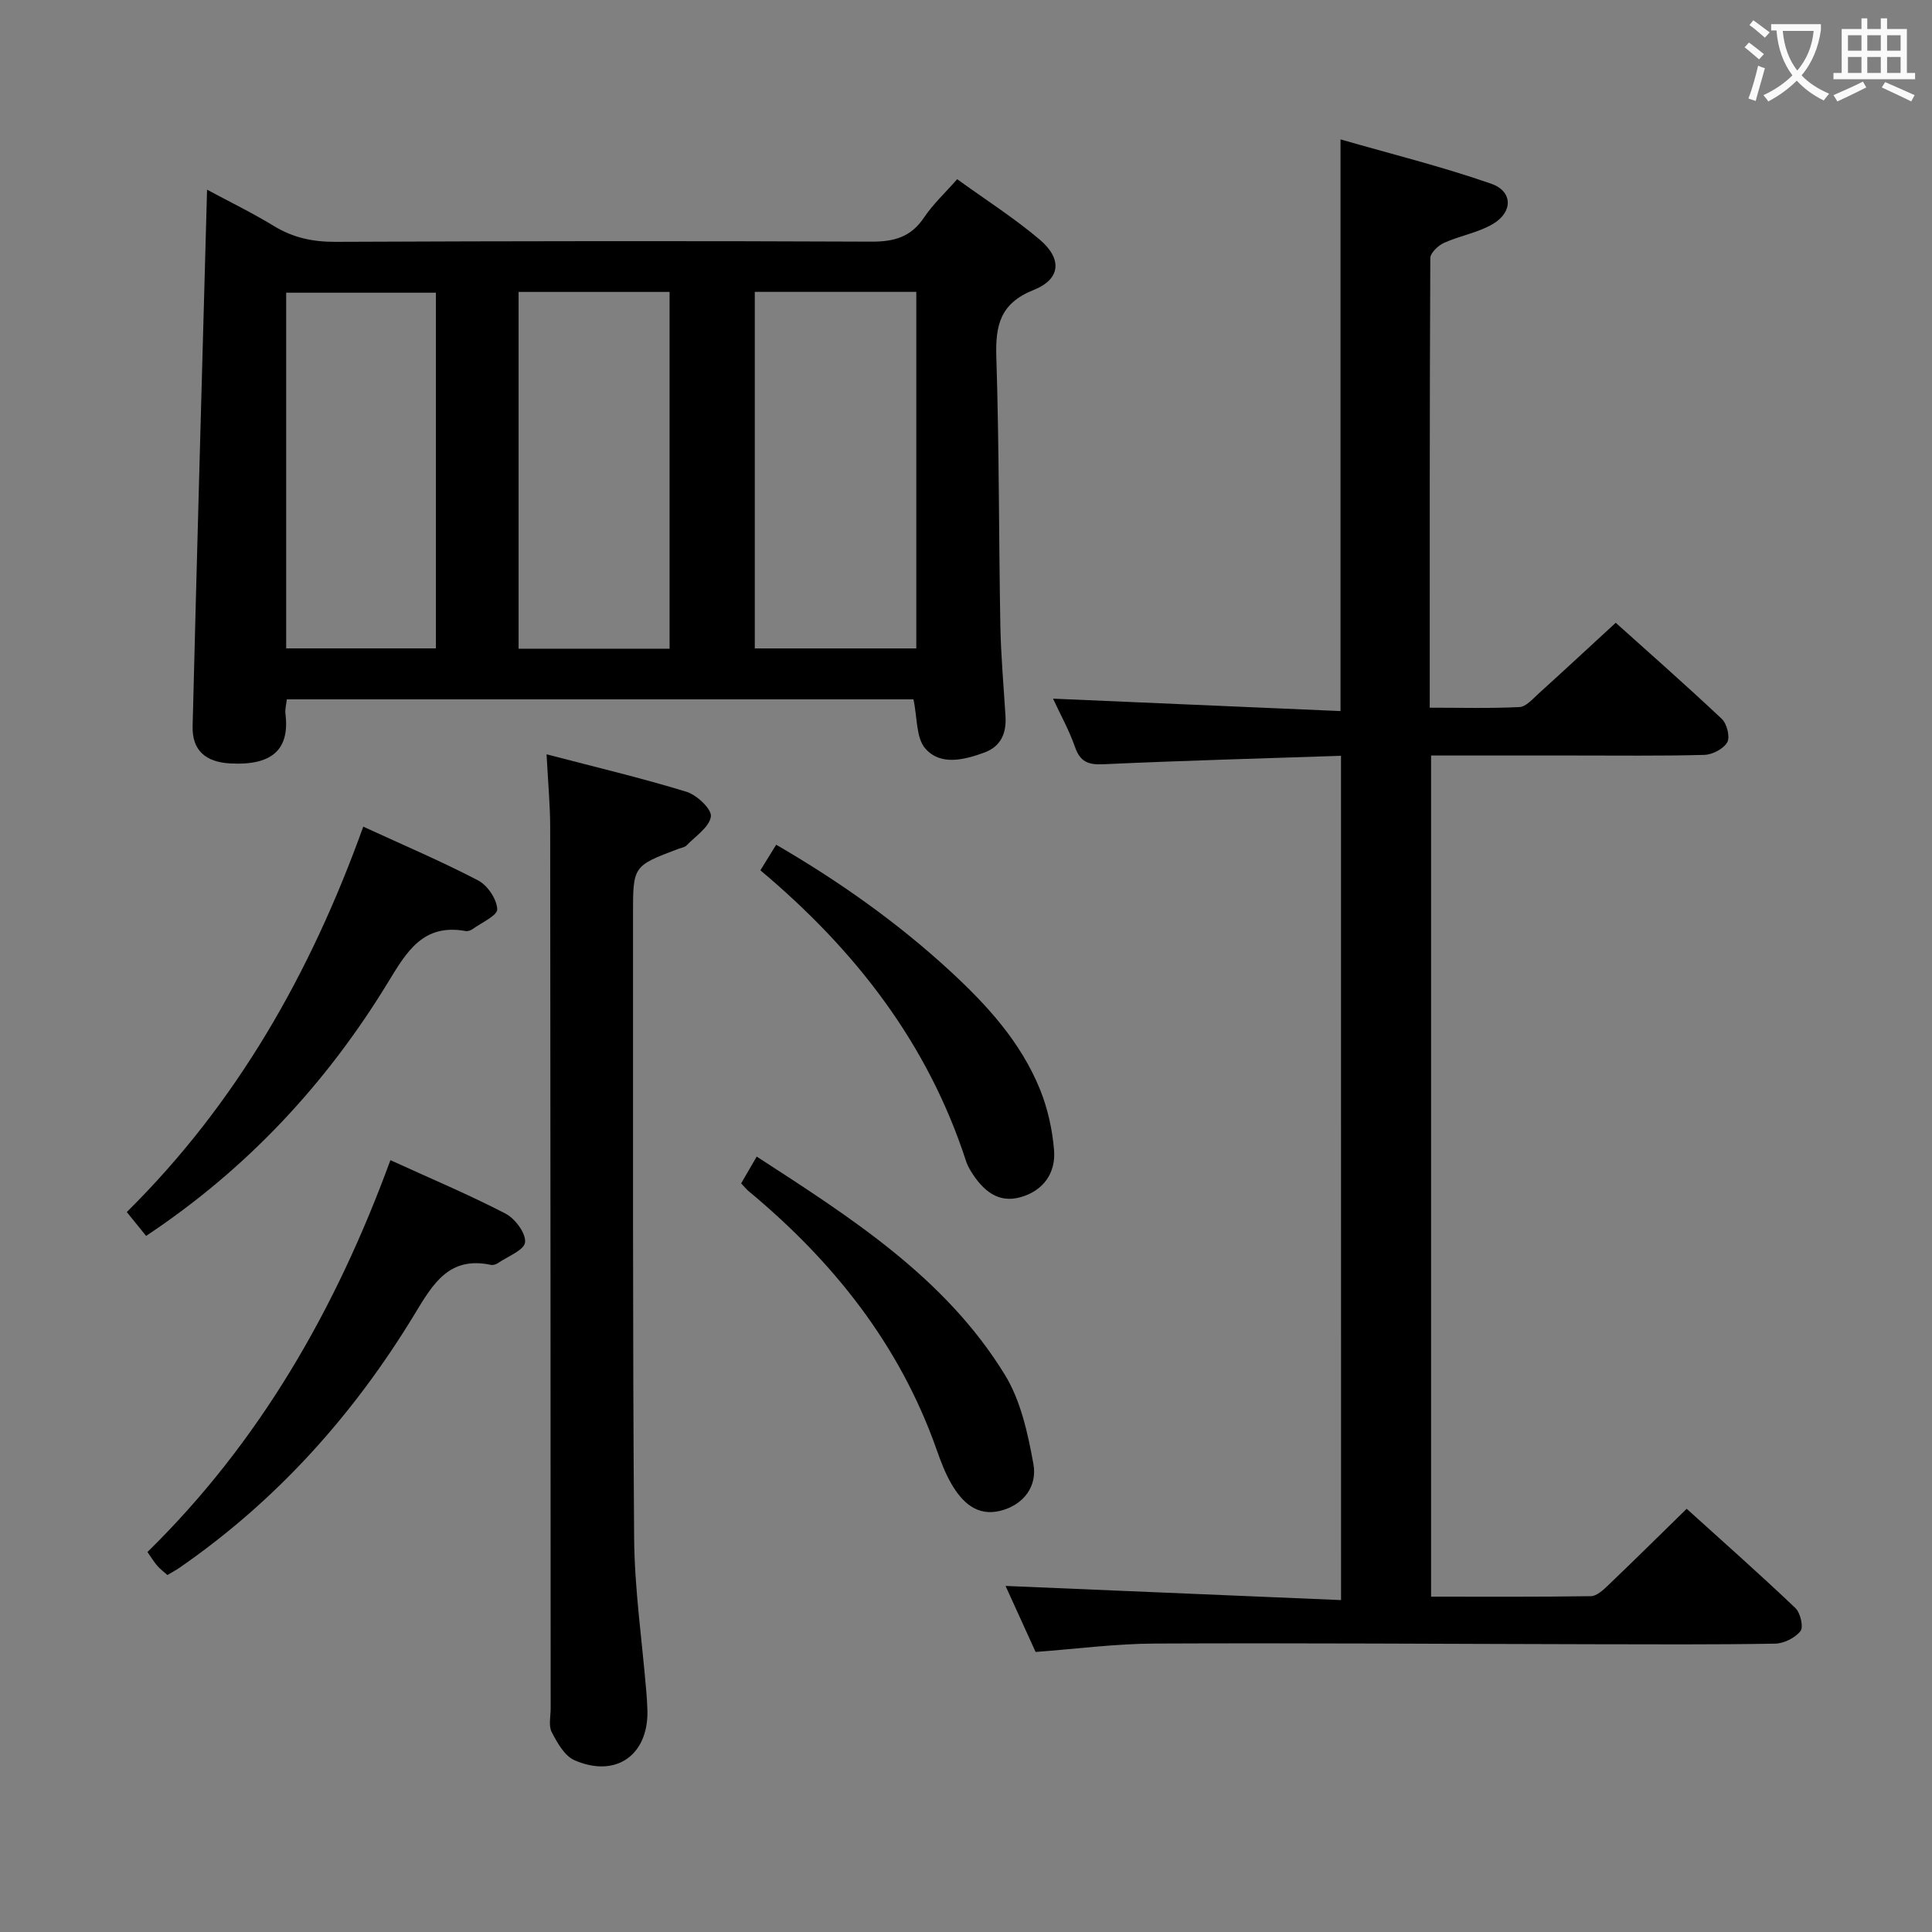 <svg enable-background="new 0 0 400 400" viewBox="0 0 400 400" xmlns="http://www.w3.org/2000/svg"><rect x="0" y="0" width="400" height="400" fill="#808080" stroke="none"/><g fill="#010000"><path d="m277.64 156.48c-16.66.56-32.94 1-49.21 1.75-3.17.15-4.8-.53-5.87-3.59-1.19-3.42-2.98-6.62-4.54-9.99 19.99.86 39.72 1.71 59.52 2.57 0-39.75 0-78.3 0-118.36 10.52 3.03 21.03 5.63 31.2 9.18 4.5 1.57 4.52 5.87.35 8.33-3.07 1.81-6.83 2.42-10.12 3.91-1.21.55-2.83 2.07-2.84 3.16-.15 30.81-.12 61.62-.12 93.08 6.38 0 12.49.17 18.58-.13 1.36-.07 2.74-1.68 3.94-2.77 5.18-4.69 10.3-9.45 15.99-14.68 6.82 6.13 14.51 12.88 21.96 19.9 1.06 1 1.75 3.74 1.13 4.84-.78 1.37-3.07 2.56-4.74 2.61-8.99.25-17.99.12-26.99.13-9.78 0-19.55 0-29.59 0v174.15c11.17 0 22.13.07 33.09-.1 1.22-.02 2.58-1.3 3.6-2.28 5.29-5.06 10.5-10.21 16.23-15.81 7.38 6.67 15.06 13.47 22.5 20.54 1.04.99 1.73 3.94 1.06 4.78-1.12 1.41-3.44 2.57-5.28 2.6-12.66.22-25.32.14-37.98.12-30.15-.06-60.3-.28-90.46-.14-8.11.04-16.21 1.11-24.64 1.74-2.16-4.75-4.33-9.53-6.22-13.67 23.01.97 46.03 1.94 69.46 2.93-.01-58.62-.01-116.15-.01-174.8z"/><path d="m42.87 39.27c4.56 2.46 9.34 4.78 13.85 7.53 3.98 2.43 8.07 3.29 12.73 3.27 36.98-.16 73.97-.21 110.95-.04 4.75.02 8.22-.96 10.93-5.02 1.81-2.71 4.28-4.99 6.84-7.91 5.87 4.24 11.75 8 17.04 12.46 4.75 4.01 4.44 8.22-1.2 10.47-6.96 2.78-7.94 7.33-7.73 13.93.59 18.46.5 36.95.83 55.42.11 6.31.68 12.61 1.07 18.92.21 3.52-.96 6.27-4.44 7.53-4.18 1.52-9.02 2.72-12.15-.84-1.95-2.21-1.65-6.41-2.47-10.2-42.77 0-86.14 0-129.74 0-.11 1.08-.4 2.06-.28 2.98.87 7.13-2.42 10.78-11.43 10.29-5.12-.28-7.92-2.71-7.79-7.72.92-36.91 1.97-73.82 2.99-111.07zm113.4 21.16v73.82h33.44c0-24.74 0-49.16 0-73.82-11.2 0-22.12 0-33.44 0zm-48.9.01v73.87h31.26c0-24.78 0-49.28 0-73.87-10.61 0-20.86 0-31.26 0zm-17.12 73.8c0-24.77 0-49.17 0-73.64-10.54 0-20.74 0-31 0v73.64z"/><path d="m113.16 156.17c10.12 2.65 19.64 4.9 28.97 7.76 2.14.65 5.25 3.6 5.05 5.11-.29 2.18-3.16 4.06-5.01 5.97-.42.44-1.2.53-1.82.77-9.29 3.52-9.3 3.52-9.29 13.63.03 43-.1 86 .23 128.99.08 10.6 1.64 21.2 2.52 31.8.11 1.32.2 2.65.23 3.98.2 9.22-6.56 14-15.11 10.25-2.05-.9-3.56-3.61-4.7-5.81-.69-1.33-.22-3.27-.22-4.93-.03-60.83-.03-121.66-.1-182.49-.01-4.61-.45-9.22-.75-15.03z"/><path d="m80.83 240.2c8.54 3.9 16.35 7.18 23.84 11.07 1.97 1.02 4.23 4.05 4.04 5.93-.16 1.62-3.6 2.93-5.63 4.32-.39.26-.99.45-1.43.36-8.64-1.84-11.97 3.86-15.76 10.12-12.63 20.85-28.63 38.72-48.81 52.64-.68.47-1.42.85-2.42 1.45-.68-.61-1.44-1.17-2.05-1.86-.65-.73-1.16-1.59-2.08-2.9 23.2-22.75 38.97-50.2 50.3-81.13z"/><path d="m75.21 171.15c8.52 3.92 16.31 7.23 23.79 11.14 1.94 1.01 3.85 3.86 3.95 5.95.06 1.31-3.28 2.79-5.14 4.14-.38.27-.98.46-1.42.38-8.79-1.59-12.18 4.26-16.06 10.63-12.78 20.97-29.21 38.62-50.08 52.49-1.27-1.56-2.47-3.05-4-4.94 22.82-22.58 38.08-49.54 48.96-79.79z"/><path d="m157.43 180.19c1.14-1.84 2.08-3.37 3.27-5.3 12.94 7.52 24.94 15.99 35.83 25.99 7.75 7.12 14.84 14.86 18.83 24.77 1.57 3.91 2.52 8.24 2.87 12.45.39 4.77-2.22 8.41-6.88 9.75-4.76 1.37-7.87-1.44-10.25-5.22-.44-.7-.83-1.45-1.09-2.23-7.88-24.27-22.79-43.6-42.58-60.21z"/><path d="m153.45 245c1-1.73 1.98-3.41 3.22-5.54 19.5 12.65 38.96 24.99 51.34 45.11 3.32 5.39 4.8 12.19 5.95 18.56.82 4.56-1.99 8.44-6.84 9.66-4.84 1.21-7.9-1.75-10.11-5.52-1.33-2.27-2.27-4.8-3.15-7.3-7.66-21.64-21.39-38.84-38.85-53.34-.5-.41-.9-.93-1.56-1.63z"/></g><path d="m362.1 8.8c1.1.8 2.1 1.6 3.1 2.4l-1 1.1c-1.3-1.1-2.3-2-3-2.5zm1.9 4.8c.5.2.9.4 1.4.5-.6 2.3-1.3 4.5-1.9 6.8l-1.5-.5c.8-2.1 1.4-4.3 2-6.8zm-1-9.4c1.3.9 2.4 1.8 3.4 2.5l-1 1.1c-1.4-1.2-2.4-2.1-3.2-2.6zm3.7 2.2v-1.4h10.3v1.2c-.5 3.6-1.8 6.8-4 9.4 1.5 1.6 3.4 2.8 5.7 3.8-.3.4-.7.8-1.1 1.4-2.3-1.1-4.1-2.5-5.6-4.1-1.6 1.6-3.6 3.1-5.9 4.3-.3-.5-.7-.9-1-1.3 2.4-1.1 4.4-2.5 6-4.1-1.9-2.5-3-5.6-3.3-9.3h-1.1zm8.8 0h-6.4c.3 3.3 1.3 6 3 8.2 2-2.3 3.1-5.1 3.4-8.2z" fill="#fbfafa"/><path d="m385.3 3.8h1.3v2.2h2.8v-2.2h1.3v2.2h4.1v9.1h1.7v1.3h-16.9v-1.3h1.7v-9.1h4.1v-2.2zm.4 13.1.7 1.2c-1.8.9-3.8 1.9-6 2.9-.2-.4-.5-.8-.8-1.3 2.3-1 4.3-1.9 6.1-2.8zm-3.1-6.4h2.8v-3.2h-2.8zm0 4.6h2.8v-3.3h-2.8zm4-4.6h2.8v-3.2h-2.8zm0 4.6h2.8v-3.3h-2.8zm3.7 1.9c2.1.9 4.1 1.8 6.1 2.7l-.7 1.3c-2.2-1.1-4.2-2-6.1-2.9zm3.2-9.7h-2.8v3.2h2.8zm-2.8 7.8h2.8v-3.3h-2.8z" fill="#fbfafa"/></svg>